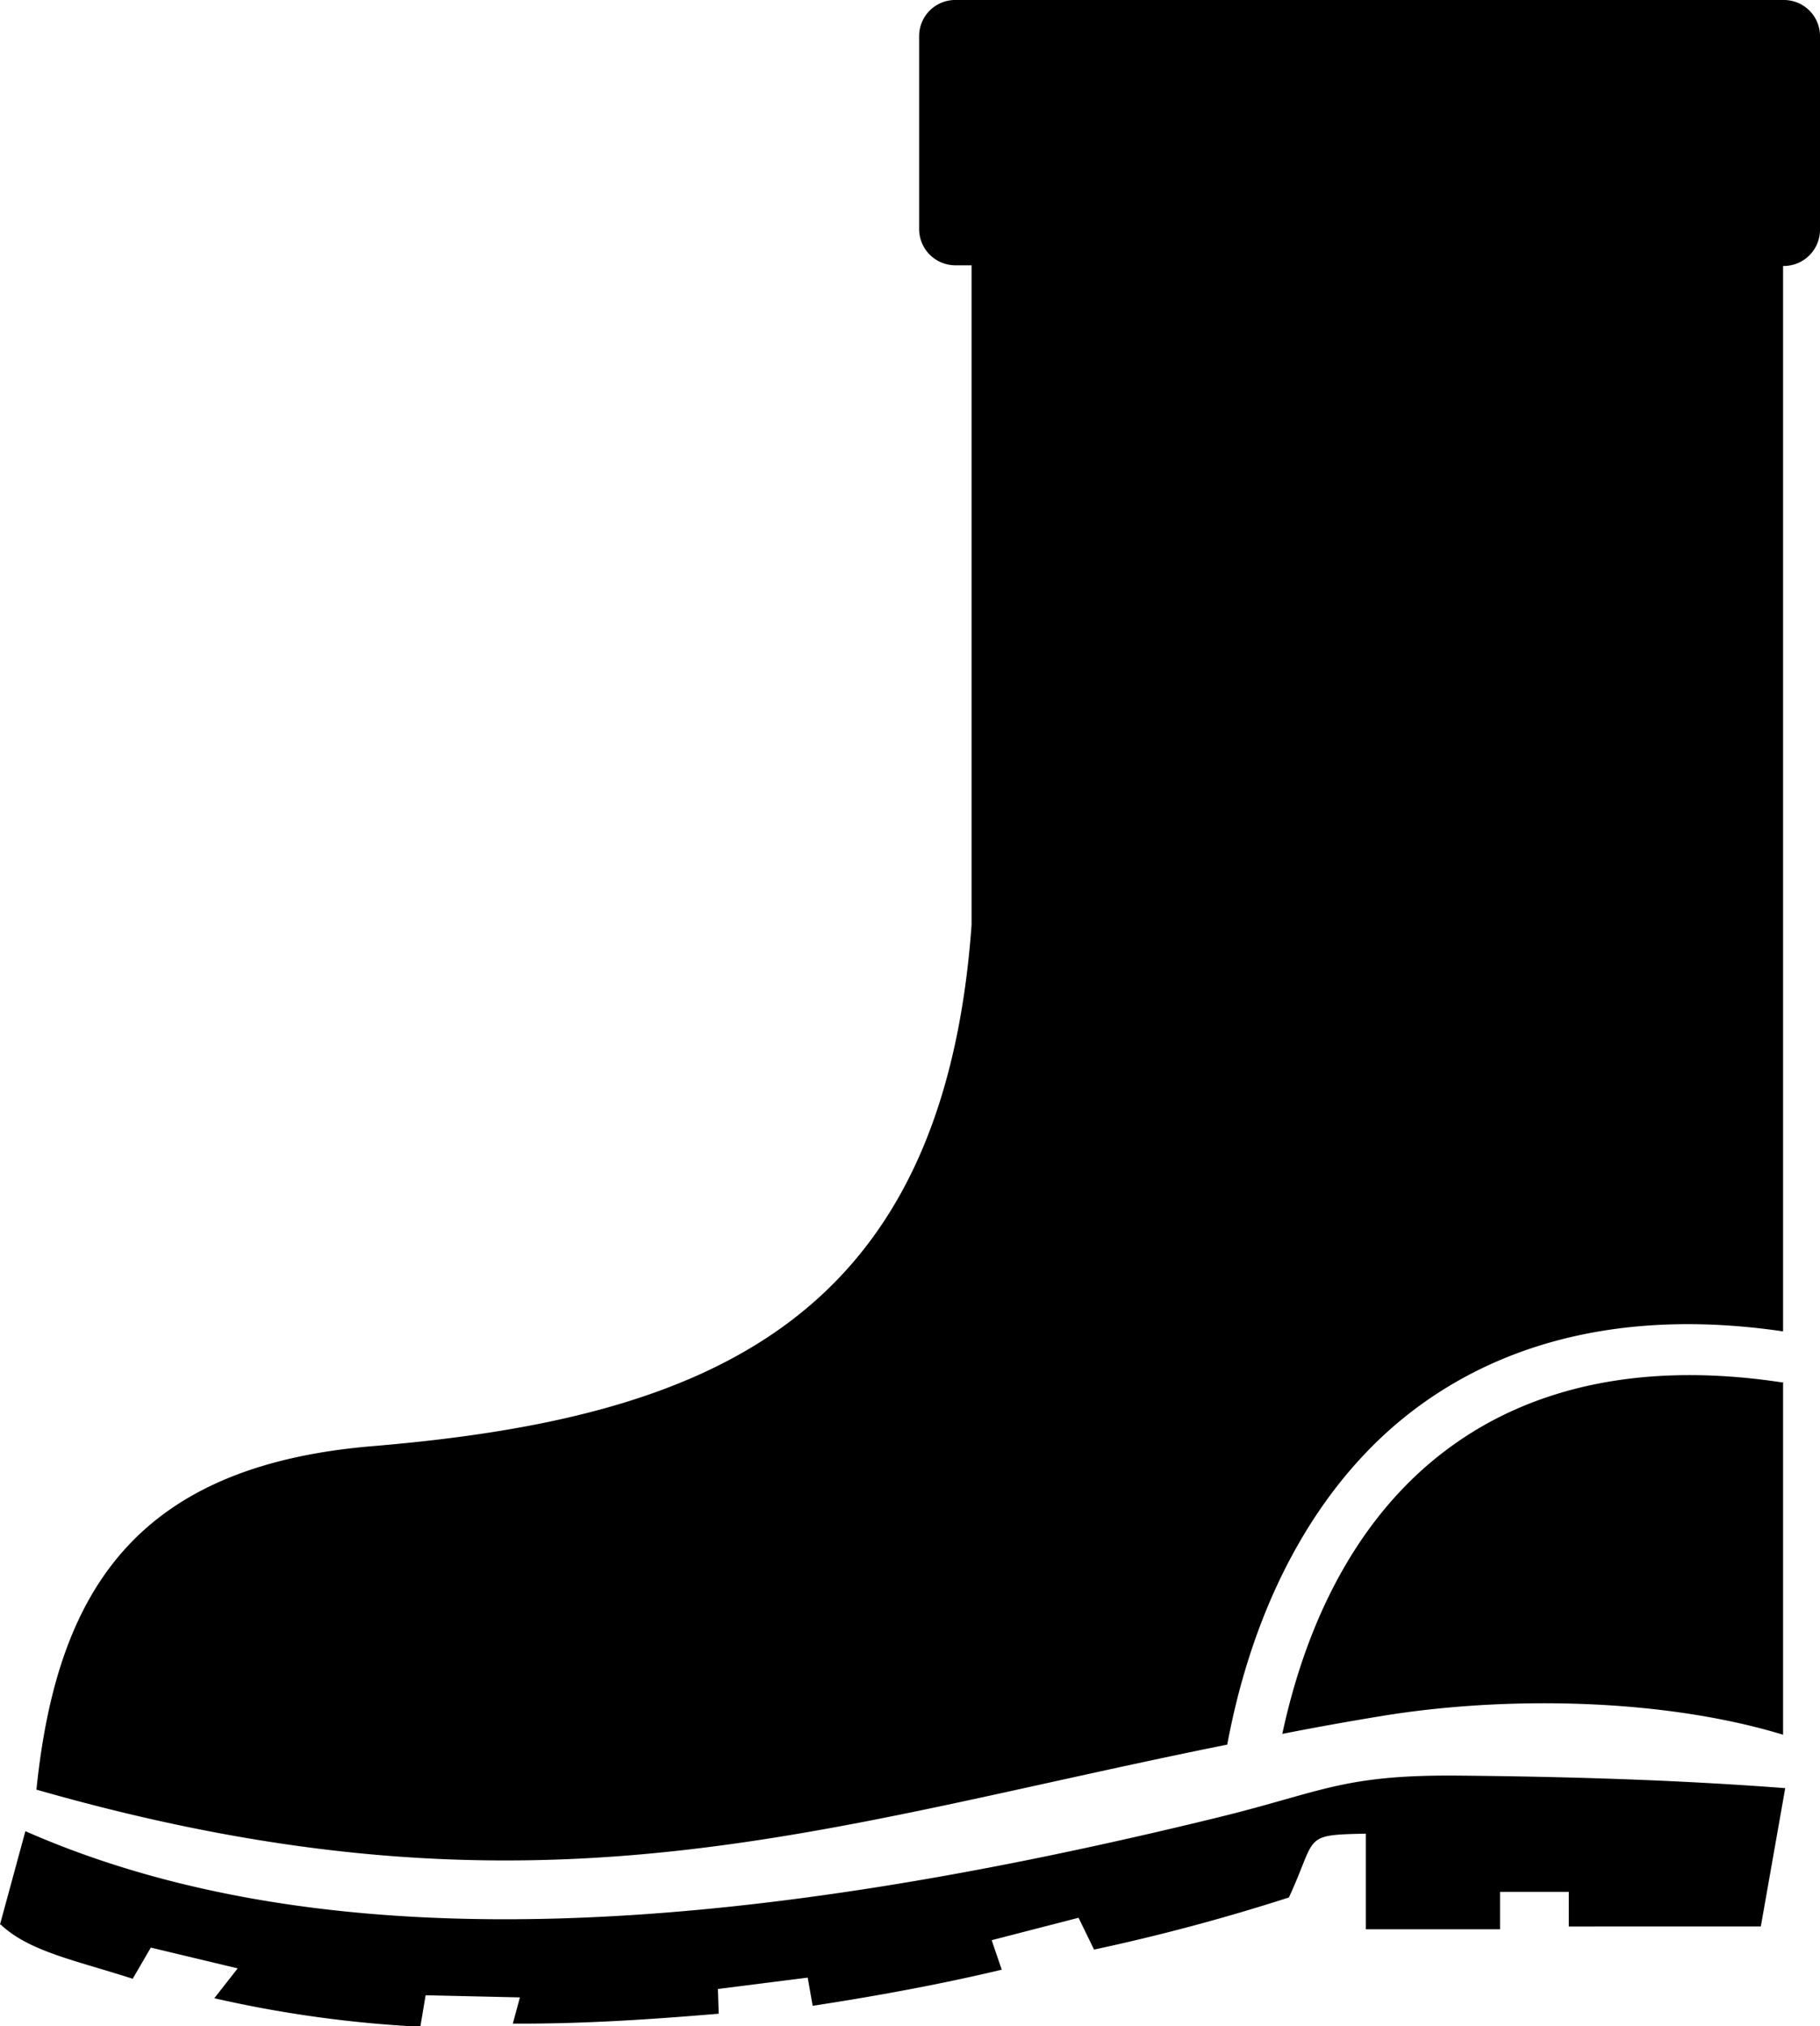 <svg id="Layer_1" data-name="Layer 1" xmlns="http://www.w3.org/2000/svg" viewBox="0 0 110.41 122.88"><title>gumboot</title><path d="M57.9,0h50.33a2.19,2.19,0,0,1,2.18,2.18V13.94a2.2,2.2,0,0,1-2.18,2.19h-.06V80.74c-9-1.32-16.49.38-22.21,4.62S76.15,96.7,74.45,105.8c-24.91,5-41.77,11.45-72.24,2.73,1.23-12,6-19.63,20.39-20.83C42.93,86,57.21,80.13,58.94,56.09v-40h-1a2.2,2.2,0,0,1-2.18-2.19V2.18A2.19,2.19,0,0,1,57.9,0ZM0,116.71l1.54-5.66c19,8.36,44.44,6,72.41-.85,6.24-1.53,7.5-2.58,14.48-2.52,6.68.06,13.32.26,19.87.76l-1.48,8.39H95.17l0-2.1H91V117H82.86v-5.8c-3.9.08-2.93.13-4.67,3.87a121.22,121.22,0,0,1-11.82,3.16l-.94-1.93-5.27,1.36.61,1.79q-5.06,1.21-11.47,2.19L49,119.93l-5.45.69.05,1.5c-4.2.35-8.17.62-12.49.6l.43-1.59L25.82,121l-.32,1.91A72.54,72.54,0,0,1,13,121.18l1.42-1.81-5.27-1.26L8.05,120c-3.51-1.13-6.26-1.65-8-3.28ZM108.17,83.88V105.2c-7.3-2.22-16.85-2.37-24.38-1.13q-3.11.51-6,1.08c1.66-7.71,5.09-13.62,10.06-17.3,5.15-3.82,12-5.29,20.36-4Z"/></svg>